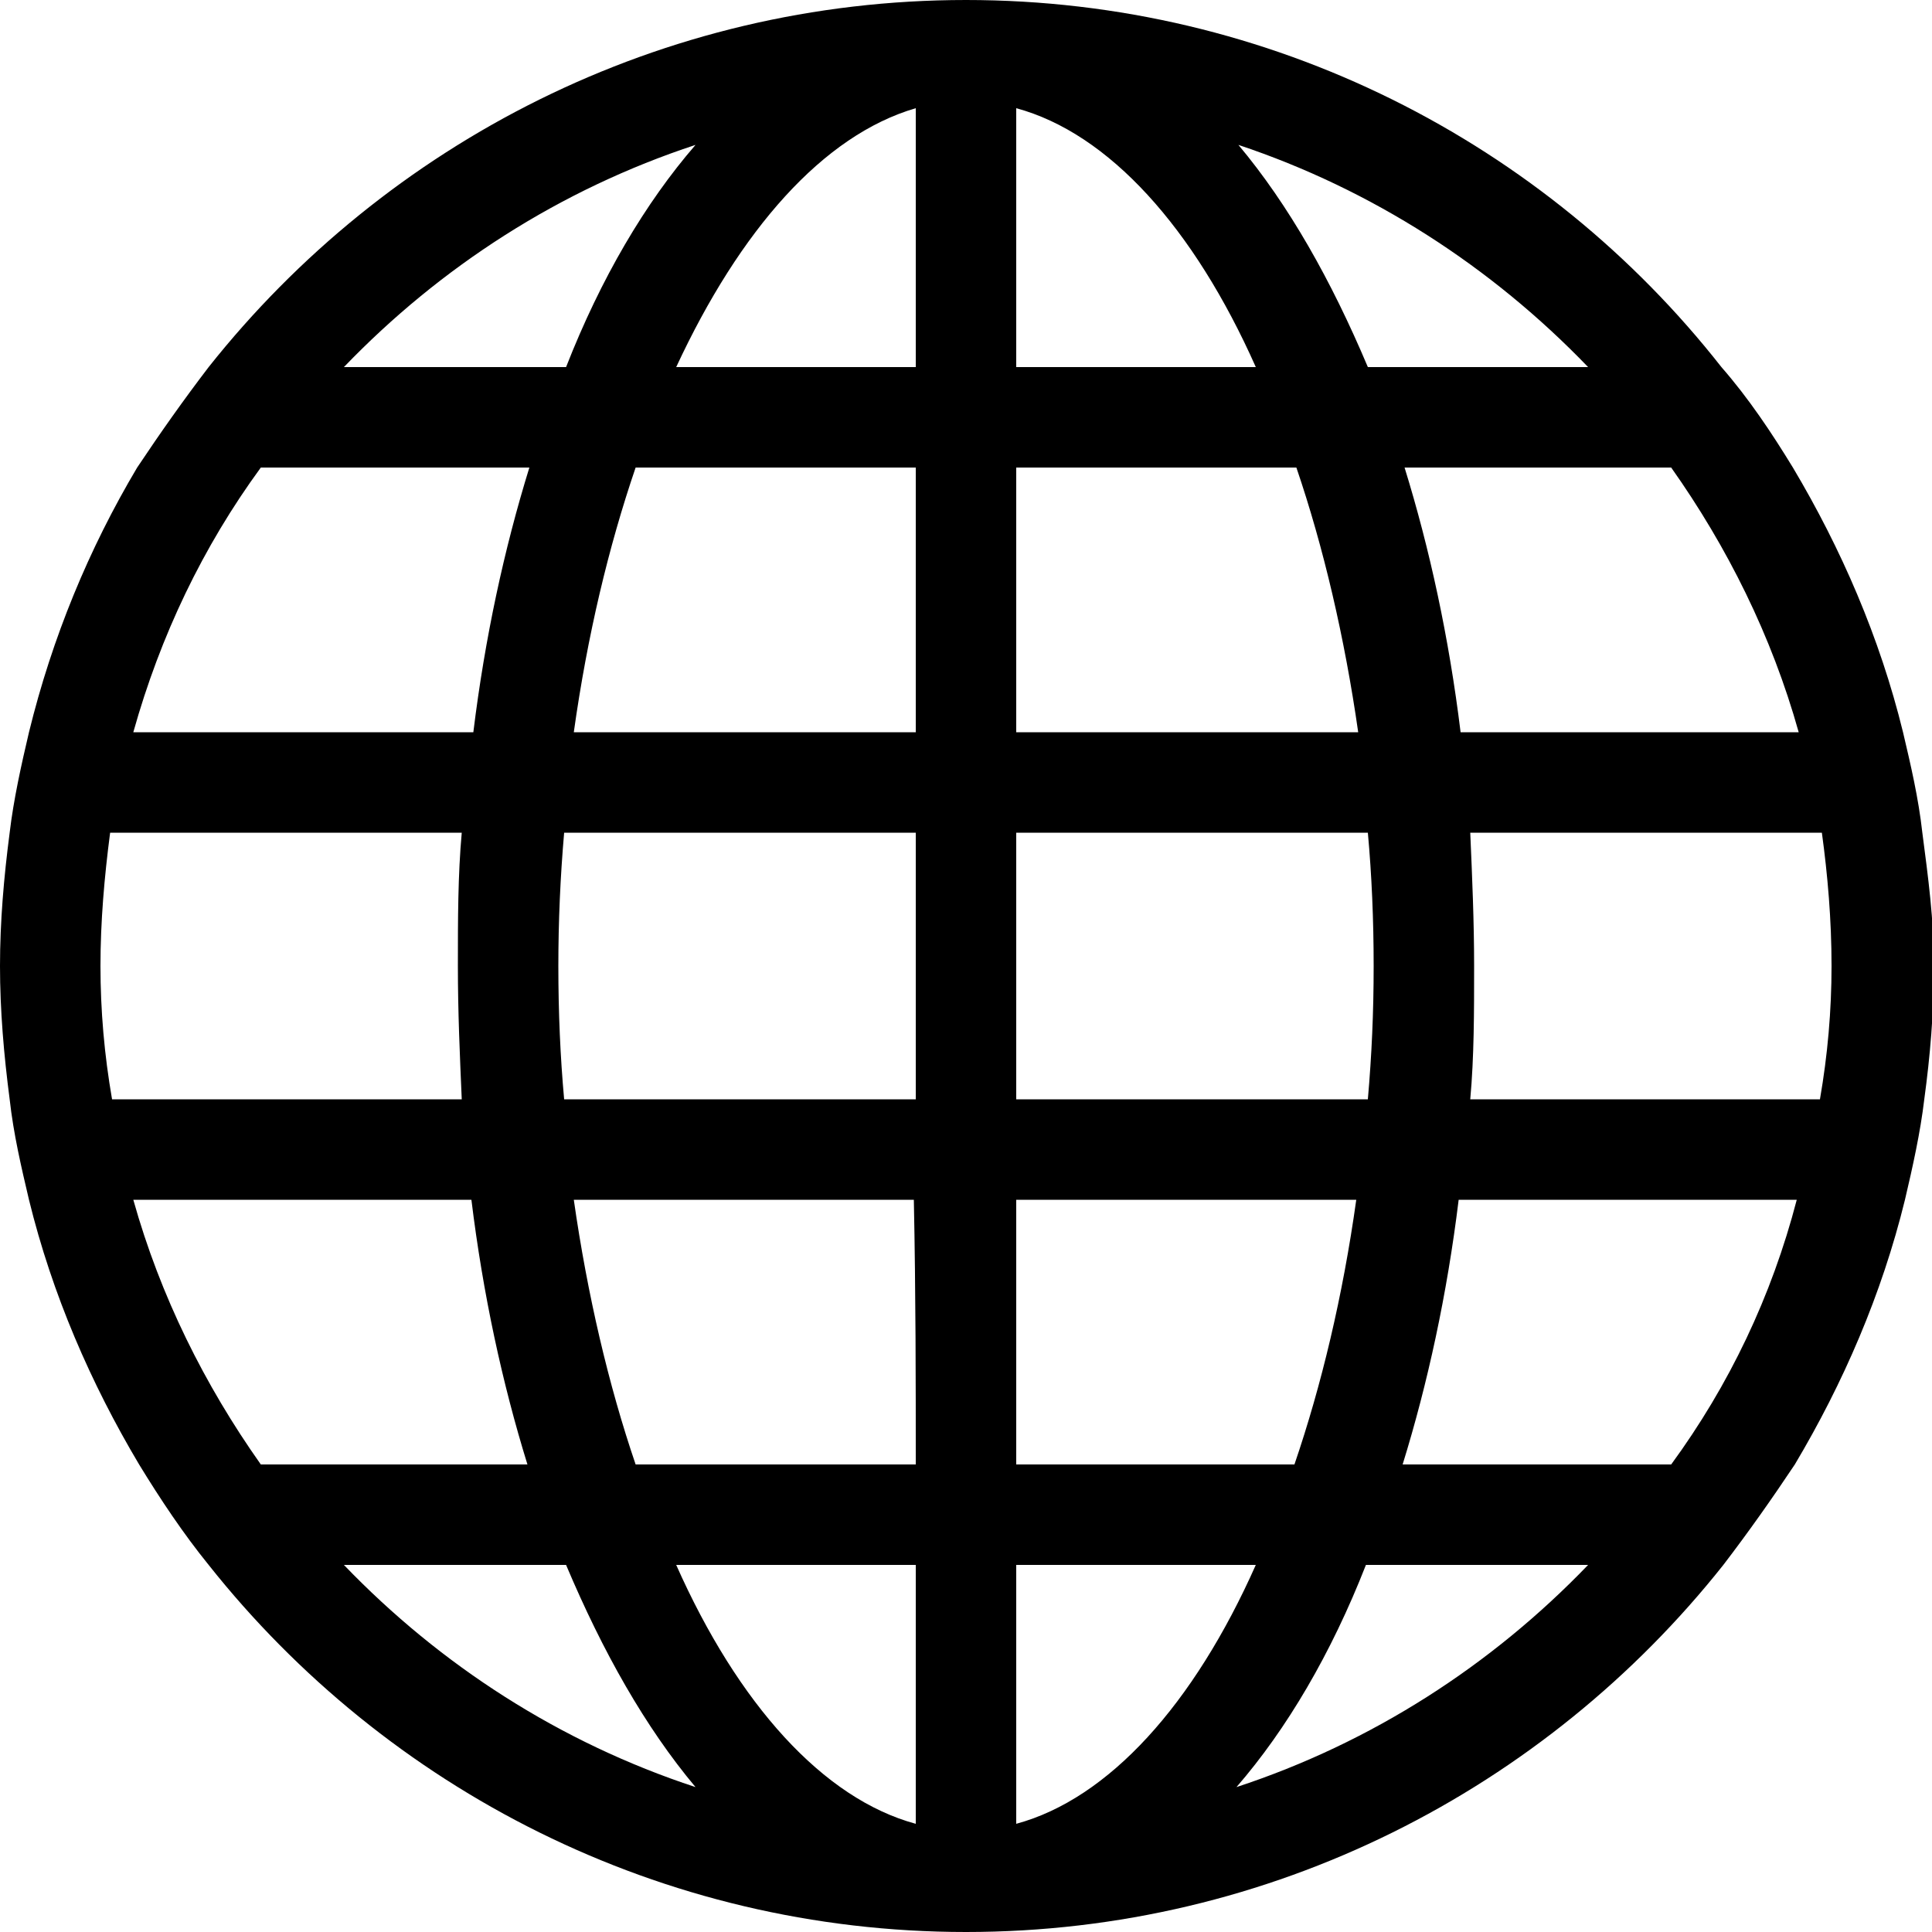 <?xml version="1.0" encoding="utf-8"?>
<!-- Generator: Adobe Illustrator 21.0.2, SVG Export Plug-In . SVG Version: 6.00 Build 0)  -->
<svg version="1.1" id="Layer_1" xmlns="http://www.w3.org/2000/svg" xmlns:xlink="http://www.w3.org/1999/xlink" x="0px" y="0px"
	 viewBox="0 0 100 100" style="enable-background:new 0 0 100 100;" xml:space="preserve">
<path d="M99.5,43.1c-0.2-1.8-0.6-3.5-1-5.2c-1.2-4.9-3.2-9.5-5.7-13.7c-1.1-1.8-2.3-3.6-3.7-5.2C80,7.4,65.8,0,50,0
	C34.2,0,20,7.4,10.8,19c-1.3,1.7-2.5,3.4-3.7,5.2C4.6,28.4,2.7,33,1.5,37.9c-0.4,1.7-0.8,3.5-1,5.2C0.2,45.4,0,47.7,0,50
	s0.2,4.6,0.5,6.9c0.2,1.8,0.6,3.5,1,5.2c1.2,4.9,3.2,9.5,5.7,13.7c1.1,1.8,2.3,3.6,3.6,5.2C20,92.6,34.2,100,50,100s30-7.4,39.2-19
	c1.3-1.7,2.5-3.4,3.7-5.2c2.5-4.2,4.5-8.8,5.7-13.7c0.4-1.7,0.8-3.5,1-5.2c0.3-2.2,0.5-4.5,0.5-6.9S99.8,45.4,99.5,43.1z M36,7.5
	c-2.6,3-4.9,6.9-6.7,11.5H17.8C22.8,13.8,29,9.8,36,7.5z M13.5,24.2h13.9c-1.3,4.2-2.3,8.8-2.9,13.7H6.9
	C8.3,32.9,10.5,28.3,13.5,24.2z M5.2,50c0-2.3,0.2-4.6,0.5-6.9h18.2c-0.2,2.2-0.2,4.5-0.2,6.9s0.1,4.6,0.2,6.9H5.8
	C5.4,54.6,5.2,52.3,5.2,50z M13.5,75.8c-2.9-4.1-5.2-8.7-6.6-13.7h17.5c0.6,4.9,1.6,9.5,2.9,13.7H13.5z M17.8,81h11.5
	c1.9,4.5,4.1,8.4,6.7,11.5C29,90.2,22.8,86.2,17.8,81z M47.4,94.4C42.6,93.1,38.2,88.2,35,81h12.4C47.4,87,47.4,91.6,47.4,94.4z
	 M47.4,75.8H32.9c-1.4-4.1-2.5-8.8-3.2-13.7h17.6C47.4,67,47.4,71.6,47.4,75.8z M47.4,50c0,2.3,0,4.6,0,6.9H29.2
	c-0.2-2.2-0.3-4.5-0.3-6.9c0-2.3,0.1-4.6,0.3-6.9h18.2C47.4,45.4,47.4,47.7,47.4,50z M47.4,37.9H29.7c0.7-5,1.8-9.6,3.2-13.7h14.5
	C47.4,28.4,47.4,33,47.4,37.9z M47.4,19H35c3.3-7.1,7.6-12,12.4-13.4C47.4,8.4,47.4,13,47.4,19z M86.5,24.2
	c2.9,4.1,5.2,8.7,6.6,13.7H75.6c-0.6-4.9-1.6-9.5-2.9-13.7H86.5z M82.2,19H70.8c-1.9-4.5-4.1-8.4-6.7-11.5C71,9.8,77.2,13.8,82.2,19
	z M52.6,5.6C57.4,6.9,61.8,11.8,65,19H52.6V5.6z M52.6,24.2h14.5c1.4,4.1,2.5,8.8,3.2,13.7H52.6V24.2z M52.6,43.1h18.2
	c0.2,2.2,0.3,4.5,0.3,6.9s-0.1,4.6-0.3,6.9H52.6V43.1z M52.6,62.1h17.6c-0.7,5-1.8,9.6-3.2,13.7H52.6V62.1z M52.6,94.4V81H65
	C61.8,88.2,57.4,93.1,52.6,94.4z M64,92.5c2.6-3,4.9-6.9,6.7-11.5h11.5C77.2,86.2,71,90.2,64,92.5z M86.5,75.8H72.6
	c1.3-4.2,2.3-8.8,2.9-13.7h17.5C91.7,67.1,89.5,71.7,86.5,75.8z M94.2,56.9H76.1c0.2-2.2,0.2-4.5,0.2-6.9c0-2.3-0.1-4.6-0.2-6.9
	h18.2c0.3,2.2,0.5,4.5,0.5,6.9C94.8,52.3,94.6,54.6,94.2,56.9z"/>
</svg>
